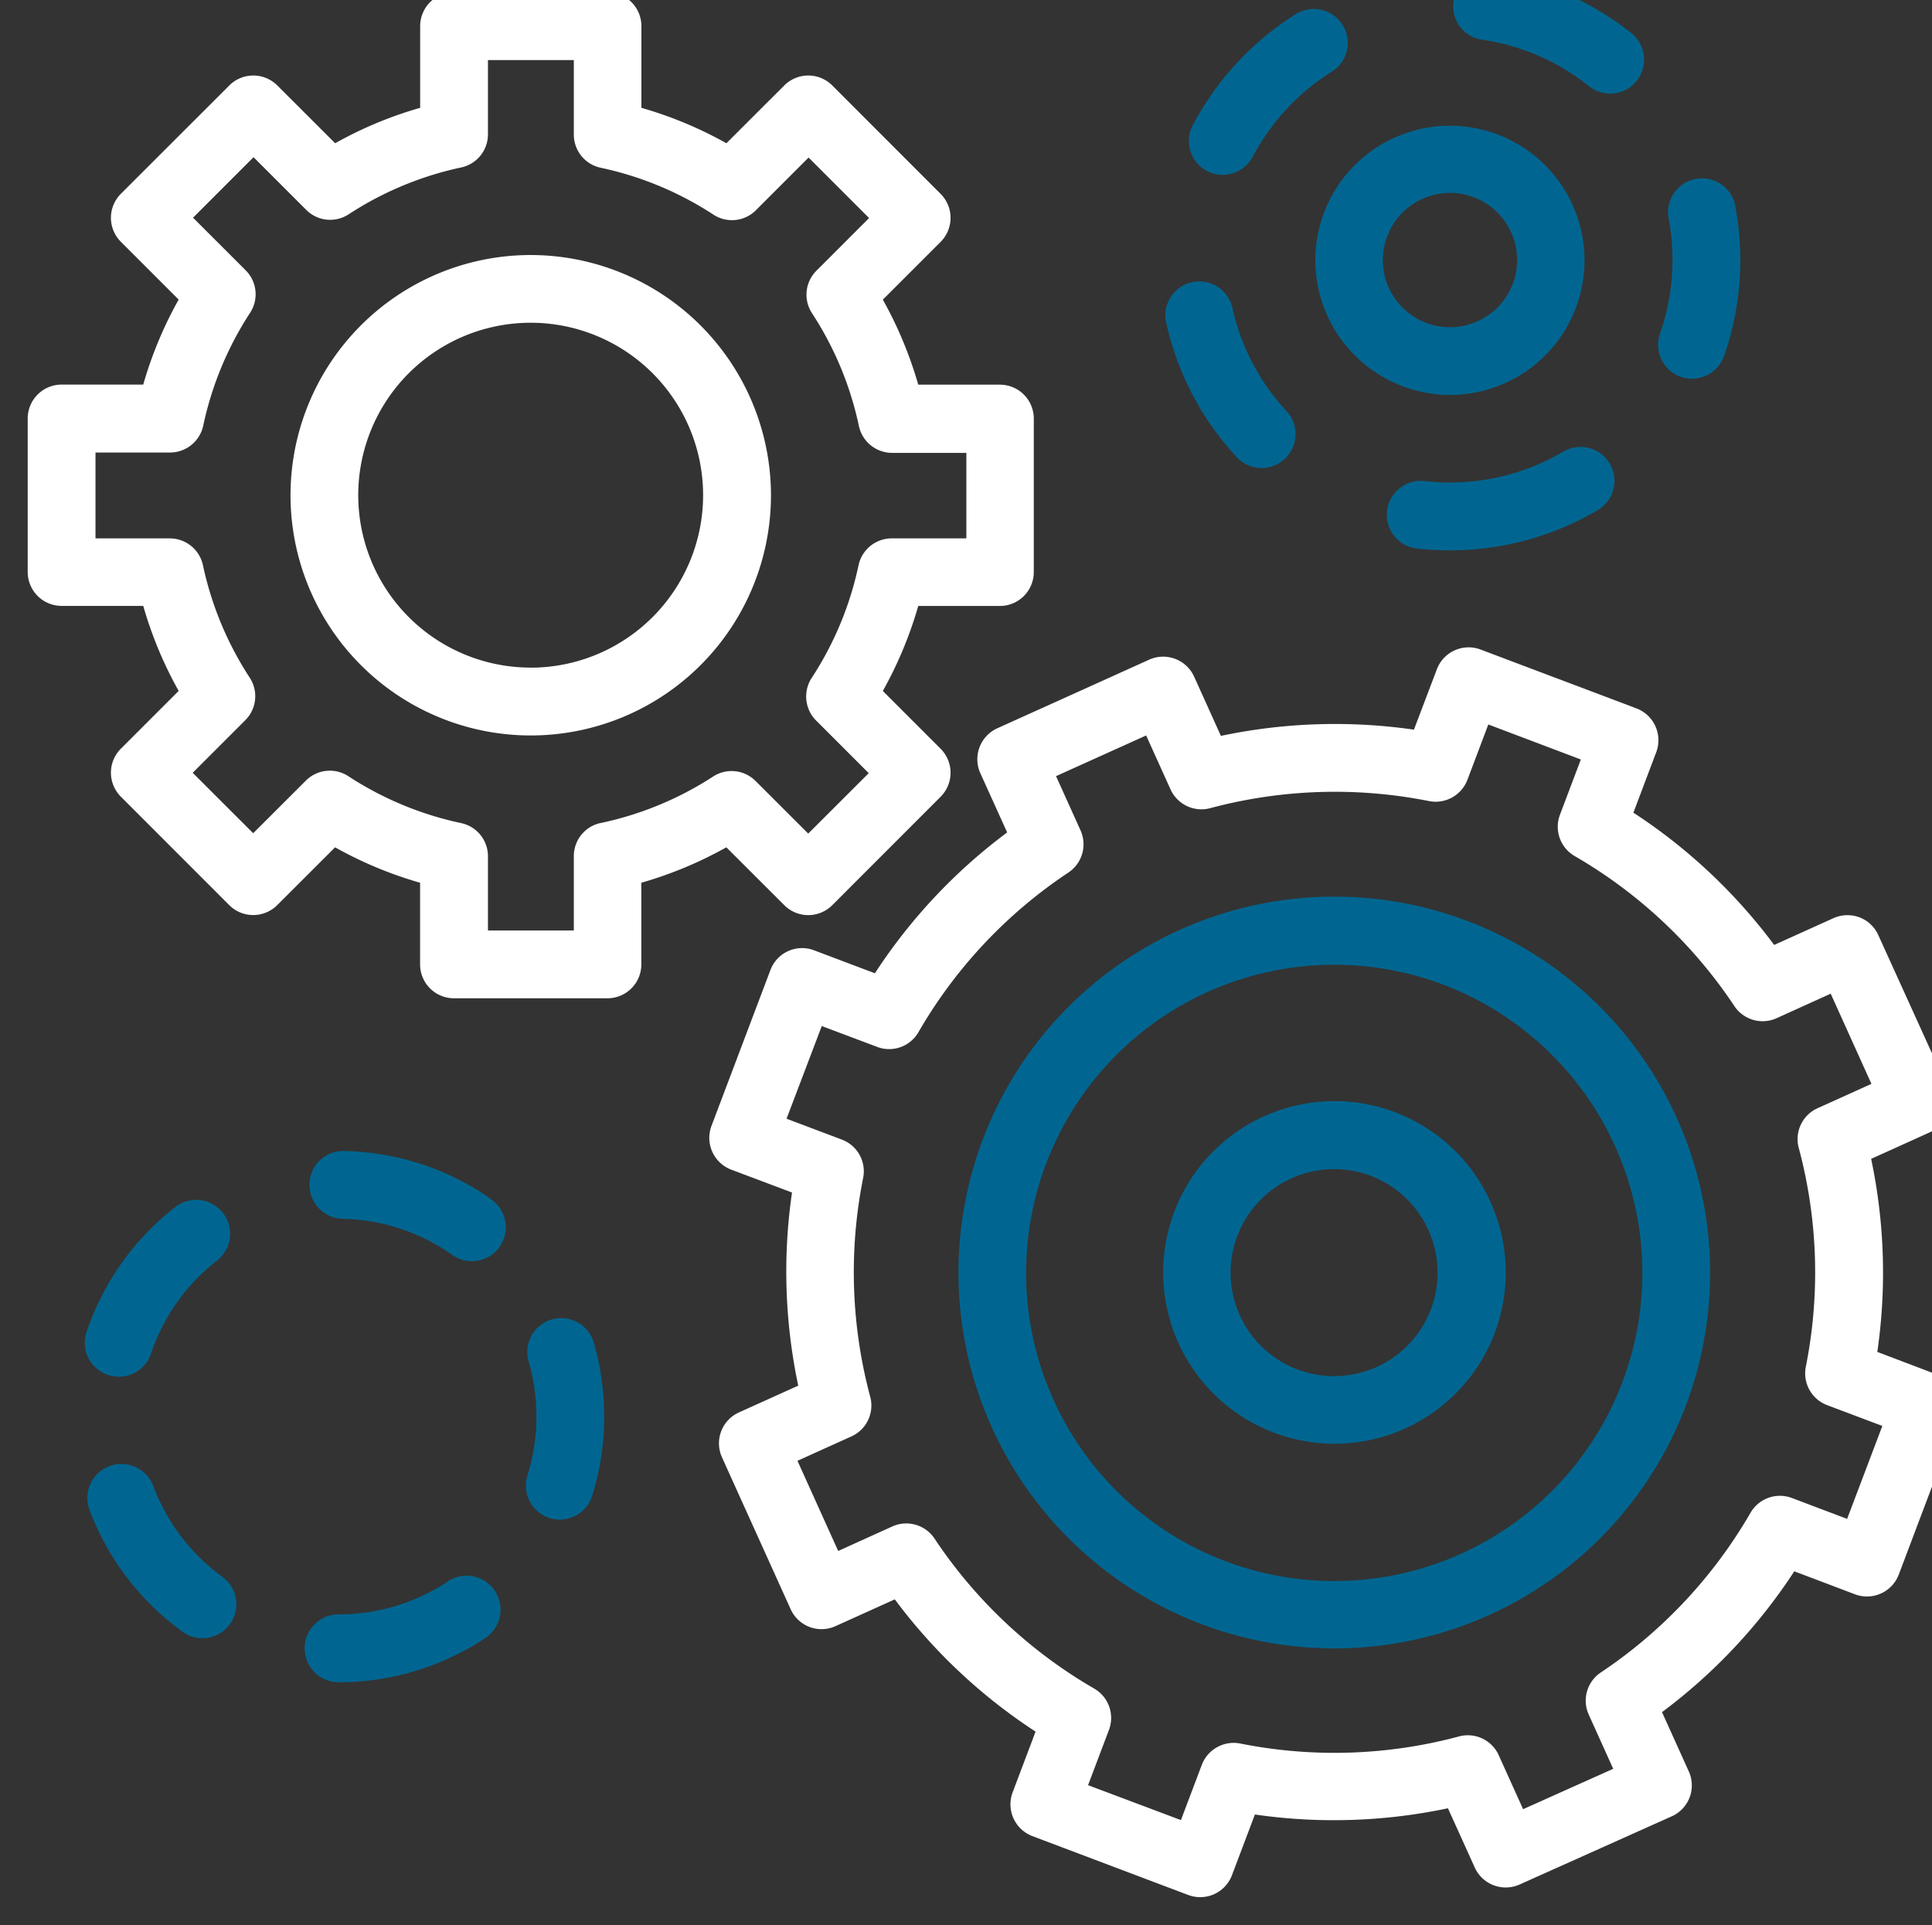 <svg xmlns="http://www.w3.org/2000/svg" viewBox="0 0 272.72 271.78"><rect x="0" y="0" width="272.72" height="271.78" fill="#333333" stroke="none"/><defs><style>.b970e69c-996a-4185-a403-e4dc2a1013a1{fill:none;}.ea480fdc-dcee-4876-ae8f-148316655489{fill:#006691;}.f96fa40e-1046-49b7-9652-9e7170377265{fill:#fff;}</style></defs><g id="b3522c2b-4690-43c0-843f-45942e7cc593" data-name="Lineas"><path class="b970e69c-996a-4185-a403-e4dc2a1013a1" d="M106.66,110.2l7.43,7.42,8.54-8.53-7.43-7.43a4.8,4.8,0,0,1-.63-6,46.74,46.74,0,0,0,6.62-15.91,4.79,4.79,0,0,1,4.69-3.8h10.48V63.88H125.88a4.8,4.8,0,0,1-4.69-3.8,46.79,46.79,0,0,0-6.62-15.92,4.78,4.78,0,0,1,.63-6l7.43-7.43-8.54-8.54-7.43,7.43a4.77,4.77,0,0,1-6,.63,46.9,46.9,0,0,0-15.92-6.62A4.78,4.78,0,0,1,81,19V8.48H68.88V19a4.78,4.78,0,0,1-3.79,4.68,46.9,46.9,0,0,0-15.92,6.62,4.77,4.77,0,0,1-6-.63L35.75,22.2l-8.54,8.54,7.43,7.43a4.77,4.77,0,0,1,.62,6,47,47,0,0,0-6.61,15.92A4.8,4.8,0,0,1,24,63.88H13.48V76H24a4.79,4.79,0,0,1,4.69,3.8,46.91,46.91,0,0,0,6.61,15.91,4.78,4.78,0,0,1-.62,6l-7.43,7.43,8.54,8.53,7.43-7.42a4.78,4.78,0,0,1,6-.63,46.9,46.9,0,0,0,15.92,6.62,4.78,4.78,0,0,1,3.79,4.68v10.48H81V120.87a4.78,4.78,0,0,1,3.79-4.68,46.9,46.9,0,0,0,15.92-6.62A4.78,4.78,0,0,1,106.66,110.2Zm-31.74-6.38a33.91,33.91,0,1,1,33.91-33.91A33.95,33.95,0,0,1,74.92,103.82Z"/><path class="b970e69c-996a-4185-a403-e4dc2a1013a1" d="M193.53,166A14.6,14.6,0,1,0,202,184.78h0A14.62,14.62,0,0,0,193.53,166Z"/><path class="b970e69c-996a-4185-a403-e4dc2a1013a1" d="M74.92,45.58A24.34,24.34,0,1,0,99.25,69.91,24.36,24.36,0,0,0,74.92,45.58Z"/><path class="b970e69c-996a-4185-a403-e4dc2a1013a1" d="M204.67,46.18a9.48,9.48,0,1,0-9.47-9.48A9.49,9.49,0,0,0,204.67,46.18Z"/><path class="b970e69c-996a-4185-a403-e4dc2a1013a1" d="M254.86,193a67.86,67.86,0,0,0-1-30.88,4.78,4.78,0,0,1,2.65-5.6l7.61-3.44-5.75-12.73-7.61,3.45a4.79,4.79,0,0,1-6-1.72A67.89,67.89,0,0,0,222.3,120.9a4.78,4.78,0,0,1-2.09-5.83l2.95-7.81-13.06-4.94-2.95,7.81a4.8,4.8,0,0,1-5.43,3,68.11,68.11,0,0,0-30.87,1,4.79,4.79,0,0,1-5.61-2.65l-3.44-7.61-12.72,5.74,3.44,7.62a4.79,4.79,0,0,1-1.71,6,67.7,67.7,0,0,0-21.15,22.52,4.77,4.77,0,0,1-5.84,2.08L116,144.84l-4.93,13.06,7.81,2.95a4.78,4.78,0,0,1,3,5.42,67.87,67.87,0,0,0,1,30.88,4.78,4.78,0,0,1-2.66,5.6l-7.61,3.44,5.75,12.73,7.61-3.45a4.79,4.79,0,0,1,6,1.72,67.89,67.89,0,0,0,22.52,21.15,4.79,4.79,0,0,1,2.09,5.84l-2.95,7.8,13.06,4.94,2.95-7.81a4.82,4.82,0,0,1,5.43-3,67.82,67.82,0,0,0,30.87-1,4.79,4.79,0,0,1,5.61,2.65l3.44,7.62,12.72-5.75L224.23,242a4.78,4.78,0,0,1,1.72-6,68.09,68.09,0,0,0,21.15-22.52,4.79,4.79,0,0,1,5.84-2.09l7.8,2.95,4.93-13.07-7.8-2.94A4.8,4.8,0,0,1,254.86,193ZM238,198.36A53.06,53.06,0,1,1,207.12,130,53.17,53.17,0,0,1,238,198.36Z"/><path class="b970e69c-996a-4185-a403-e4dc2a1013a1" d="M203.74,138.94a43.48,43.48,0,1,0,25.32,56A43.37,43.37,0,0,0,203.74,138.94ZM211,188.16A24.17,24.17,0,1,1,196.92,157,24.21,24.21,0,0,1,211,188.16Z"/><path class="ea480fdc-dcee-4876-ae8f-148316655489" d="M207.12,130A53.06,53.06,0,1,0,238,198.36,53.12,53.12,0,0,0,207.12,130Zm21.94,65a43.5,43.5,0,1,1-25.32-56A43.53,43.53,0,0,1,229.06,195Z"/><path class="ea480fdc-dcee-4876-ae8f-148316655489" d="M196.92,157A24.18,24.18,0,1,0,211,188.16,24.21,24.21,0,0,0,196.92,157ZM202,184.78h0A14.61,14.61,0,1,1,193.53,166,14.62,14.62,0,0,1,202,184.78Z"/><path class="f96fa40e-1046-49b7-9652-9e7170377265" d="M273.53,194.08,265,190.84a77.76,77.76,0,0,0-.87-27.25l8.37-3.79a4.78,4.78,0,0,0,2.39-6.33L265.14,132a4.77,4.77,0,0,0-2.67-2.51,4.84,4.84,0,0,0-3.66.12l-8.37,3.78a77.56,77.56,0,0,0-19.87-18.67l3.24-8.58A4.8,4.8,0,0,0,231,100l-22-8.31a4.79,4.79,0,0,0-6.17,2.78L199.59,103a78,78,0,0,0-27.25.88l-3.78-8.37a4.8,4.8,0,0,0-6.34-2.39l-21.45,9.69a4.8,4.8,0,0,0-2.39,6.33l3.79,8.37a77.44,77.44,0,0,0-18.67,19.88l-8.58-3.24a4.77,4.77,0,0,0-6.17,2.79l-8.32,22a4.8,4.8,0,0,0,2.79,6.17l8.58,3.23a77.59,77.59,0,0,0,.88,27.26l-8.37,3.78a4.79,4.79,0,0,0-2.4,6.33l9.7,21.45a4.78,4.78,0,0,0,6.33,2.39l8.37-3.78a77.56,77.56,0,0,0,19.87,18.67l-3.24,8.58a4.8,4.8,0,0,0,2.79,6.17l22,8.31a4.79,4.79,0,0,0,6.17-2.78l3.24-8.58a77.78,77.78,0,0,0,27.25-.88l3.79,8.37a4.79,4.79,0,0,0,6.33,2.39L236,256.39a4.78,4.78,0,0,0,2.39-6.33l-3.78-8.37a77.78,77.78,0,0,0,18.67-19.88l8.58,3.25a4.8,4.8,0,0,0,6.17-2.79l8.31-22A4.78,4.78,0,0,0,273.53,194.08Zm-12.79,20.33-7.8-2.95a4.79,4.79,0,0,0-5.84,2.09A68.09,68.09,0,0,1,226,236.07a4.78,4.78,0,0,0-1.72,6l3.44,7.62L215,255.39l-3.44-7.62a4.79,4.79,0,0,0-5.61-2.65,67.82,67.82,0,0,1-30.87,1,4.82,4.82,0,0,0-5.43,3l-2.95,7.81L153.59,252l2.95-7.8a4.79,4.79,0,0,0-2.09-5.84,67.89,67.89,0,0,1-22.52-21.15,4.79,4.79,0,0,0-6-1.72l-7.61,3.45-5.75-12.73,7.61-3.44a4.78,4.78,0,0,0,2.66-5.6,67.87,67.87,0,0,1-1-30.88,4.78,4.78,0,0,0-3-5.42l-7.81-2.95L116,144.84l7.81,2.94a4.77,4.77,0,0,0,5.84-2.08,67.7,67.7,0,0,1,21.15-22.52,4.79,4.79,0,0,0,1.71-6l-3.44-7.62,12.72-5.74,3.44,7.61a4.79,4.79,0,0,0,5.61,2.65,68.11,68.11,0,0,1,30.87-1,4.8,4.8,0,0,0,5.43-3l2.95-7.81,13.06,4.94-2.95,7.81a4.78,4.78,0,0,0,2.09,5.83,67.89,67.89,0,0,1,22.52,21.15,4.79,4.79,0,0,0,6,1.72l7.61-3.45,5.75,12.73-7.61,3.44a4.78,4.78,0,0,0-2.65,5.6,67.86,67.86,0,0,1,1,30.88,4.8,4.8,0,0,0,3,5.43l7.8,2.94Z"/><path class="f96fa40e-1046-49b7-9652-9e7170377265" d="M74.92,36a33.91,33.91,0,1,0,33.91,33.9A33.94,33.94,0,0,0,74.92,36Zm0,58.24A24.34,24.34,0,1,1,99.25,69.91,24.36,24.36,0,0,1,74.92,94.25Z"/><path class="ea480fdc-dcee-4876-ae8f-148316655489" d="M15.25,194.09a4.78,4.78,0,0,0,6.06-3,27.88,27.88,0,0,1,9.33-13.15,4.79,4.79,0,0,0-5.9-7.55A37.55,37.55,0,0,0,12.23,188,4.78,4.78,0,0,0,15.25,194.09Z"/><path class="ea480fdc-dcee-4876-ae8f-148316655489" d="M31.41,222.59a27.8,27.8,0,0,1-9.77-12.81,4.79,4.79,0,0,0-9,3.36,37.45,37.45,0,0,0,13.12,17.2,4.73,4.73,0,0,0,2.81.91,4.78,4.78,0,0,0,2.81-8.66Z"/><path class="ea480fdc-dcee-4876-ae8f-148316655489" d="M69.16,169.15a37.35,37.35,0,0,0-20.59-6.67,4.73,4.73,0,0,0-4.88,4.68,4.8,4.8,0,0,0,4.69,4.89,27.79,27.79,0,0,1,15.32,5,4.79,4.79,0,1,0,5.46-7.86Z"/><path class="ea480fdc-dcee-4876-ae8f-148316655489" d="M77.89,186.26a4.78,4.78,0,0,0-3.27,5.92,28,28,0,0,1-.17,16.12,4.79,4.79,0,0,0,3.15,6,4.66,4.66,0,0,0,1.42.21,4.79,4.79,0,0,0,4.57-3.35,37.74,37.74,0,0,0,.23-21.63A4.78,4.78,0,0,0,77.89,186.26Z"/><path class="ea480fdc-dcee-4876-ae8f-148316655489" d="M63.21,223.25a27.74,27.74,0,0,1-15.42,4.64,4.79,4.79,0,0,0,0,9.58,37.35,37.35,0,0,0,20.72-6.24,4.79,4.79,0,0,0-5.3-8Z"/><path class="ea480fdc-dcee-4876-ae8f-148316655489" d="M237.27,53.2a4.82,4.82,0,0,0,6.1-2.94,41,41,0,0,0,2.29-13.56,41.48,41.48,0,0,0-.74-7.8,4.79,4.79,0,0,0-9.4,1.82,31.59,31.59,0,0,1-1.19,16.37A4.8,4.8,0,0,0,237.27,53.2Z"/><path class="ea480fdc-dcee-4876-ae8f-148316655489" d="M220.52,63.84a31.53,31.53,0,0,1-19.45,4.07A4.79,4.79,0,0,0,200,77.43a43.22,43.22,0,0,0,4.69.26,41,41,0,0,0,20.69-5.59,4.79,4.79,0,1,0-4.84-8.26Z"/><path class="ea480fdc-dcee-4876-ae8f-148316655489" d="M209.23,5.61a31.25,31.25,0,0,1,15.05,6.55,4.79,4.79,0,0,0,6-7.48,40.93,40.93,0,0,0-19.66-8.54A4.79,4.79,0,0,0,205.18.19,4.78,4.78,0,0,0,209.23,5.61Z"/><path class="ea480fdc-dcee-4876-ae8f-148316655489" d="M170.37,24.13a4.68,4.68,0,0,0,2.22.55,4.8,4.8,0,0,0,4.25-2.56,31.53,31.53,0,0,1,11.16-12A4.79,4.79,0,1,0,182.91,2a41.15,41.15,0,0,0-14.55,15.71A4.78,4.78,0,0,0,170.37,24.13Z"/><path class="ea480fdc-dcee-4876-ae8f-148316655489" d="M174.71,64.68a4.79,4.79,0,0,0,7-6.53A31.42,31.42,0,0,1,174,43.64a4.79,4.79,0,1,0-9.34,2.1A40.94,40.94,0,0,0,174.71,64.68Z"/><path class="ea480fdc-dcee-4876-ae8f-148316655489" d="M204.67,55.75a19,19,0,1,0-19-19A19.06,19.06,0,0,0,204.67,55.75Zm0-28.52a9.48,9.48,0,1,1-9.47,9.47A9.49,9.49,0,0,1,204.67,27.23Z"/><path class="f96fa40e-1046-49b7-9652-9e7170377265" d="M110.71,127.78a4.79,4.79,0,0,0,6.77,0l15.3-15.31a4.79,4.79,0,0,0,0-6.77l-8.16-8.16a56.47,56.47,0,0,0,5-12h11.52a4.79,4.79,0,0,0,4.79-4.79V59.09a4.79,4.79,0,0,0-4.79-4.79H129.62a56.47,56.47,0,0,0-5-12l8.16-8.16a4.79,4.79,0,0,0,0-6.77l-15.3-15.31a4.79,4.79,0,0,0-6.77,0l-8.17,8.16a56.22,56.22,0,0,0-12-5V3.69A4.79,4.79,0,0,0,85.74-1.1H64.1a4.79,4.79,0,0,0-4.79,4.79V15.22a56,56,0,0,0-12,5l-8.17-8.16a4.79,4.79,0,0,0-6.77,0L17.06,27.36a4.79,4.79,0,0,0,0,6.77l8.16,8.16a56,56,0,0,0-5,12H8.7a4.79,4.79,0,0,0-4.79,4.79V80.74A4.79,4.79,0,0,0,8.7,85.53H20.22a56,56,0,0,0,5,12l-8.16,8.16a4.79,4.79,0,0,0,0,6.77l15.3,15.31a4.79,4.79,0,0,0,6.77,0l8.17-8.16a56,56,0,0,0,12,5v11.53a4.78,4.78,0,0,0,4.79,4.78H85.74a4.78,4.78,0,0,0,4.79-4.78V124.61a56.22,56.22,0,0,0,12-5Zm-26-11.59A4.78,4.78,0,0,0,81,120.87v10.48H68.88V120.87a4.78,4.78,0,0,0-3.79-4.68,46.9,46.9,0,0,1-15.92-6.62,4.78,4.78,0,0,0-6,.63l-7.43,7.42-8.54-8.53,7.43-7.43a4.78,4.78,0,0,0,.62-6,46.91,46.91,0,0,1-6.61-15.91A4.79,4.79,0,0,0,24,76H13.48V63.88H24a4.8,4.8,0,0,0,4.69-3.8,47,47,0,0,1,6.61-15.92,4.77,4.77,0,0,0-.62-6l-7.43-7.43,8.54-8.54,7.43,7.43a4.77,4.77,0,0,0,6,.63,46.9,46.9,0,0,1,15.92-6.62A4.78,4.78,0,0,0,68.88,19V8.48H81V19a4.78,4.78,0,0,0,3.79,4.68,46.9,46.9,0,0,1,15.92,6.62,4.77,4.77,0,0,0,6-.63l7.43-7.43,8.54,8.54-7.43,7.43a4.78,4.78,0,0,0-.63,6,46.79,46.79,0,0,1,6.62,15.92,4.8,4.8,0,0,0,4.69,3.8h10.48V76H125.88a4.79,4.79,0,0,0-4.69,3.8,46.74,46.74,0,0,1-6.62,15.91,4.8,4.8,0,0,0,.63,6l7.43,7.43-8.54,8.53-7.43-7.42a4.78,4.78,0,0,0-6-.63A46.9,46.9,0,0,1,84.75,116.19Z"/></g></svg>